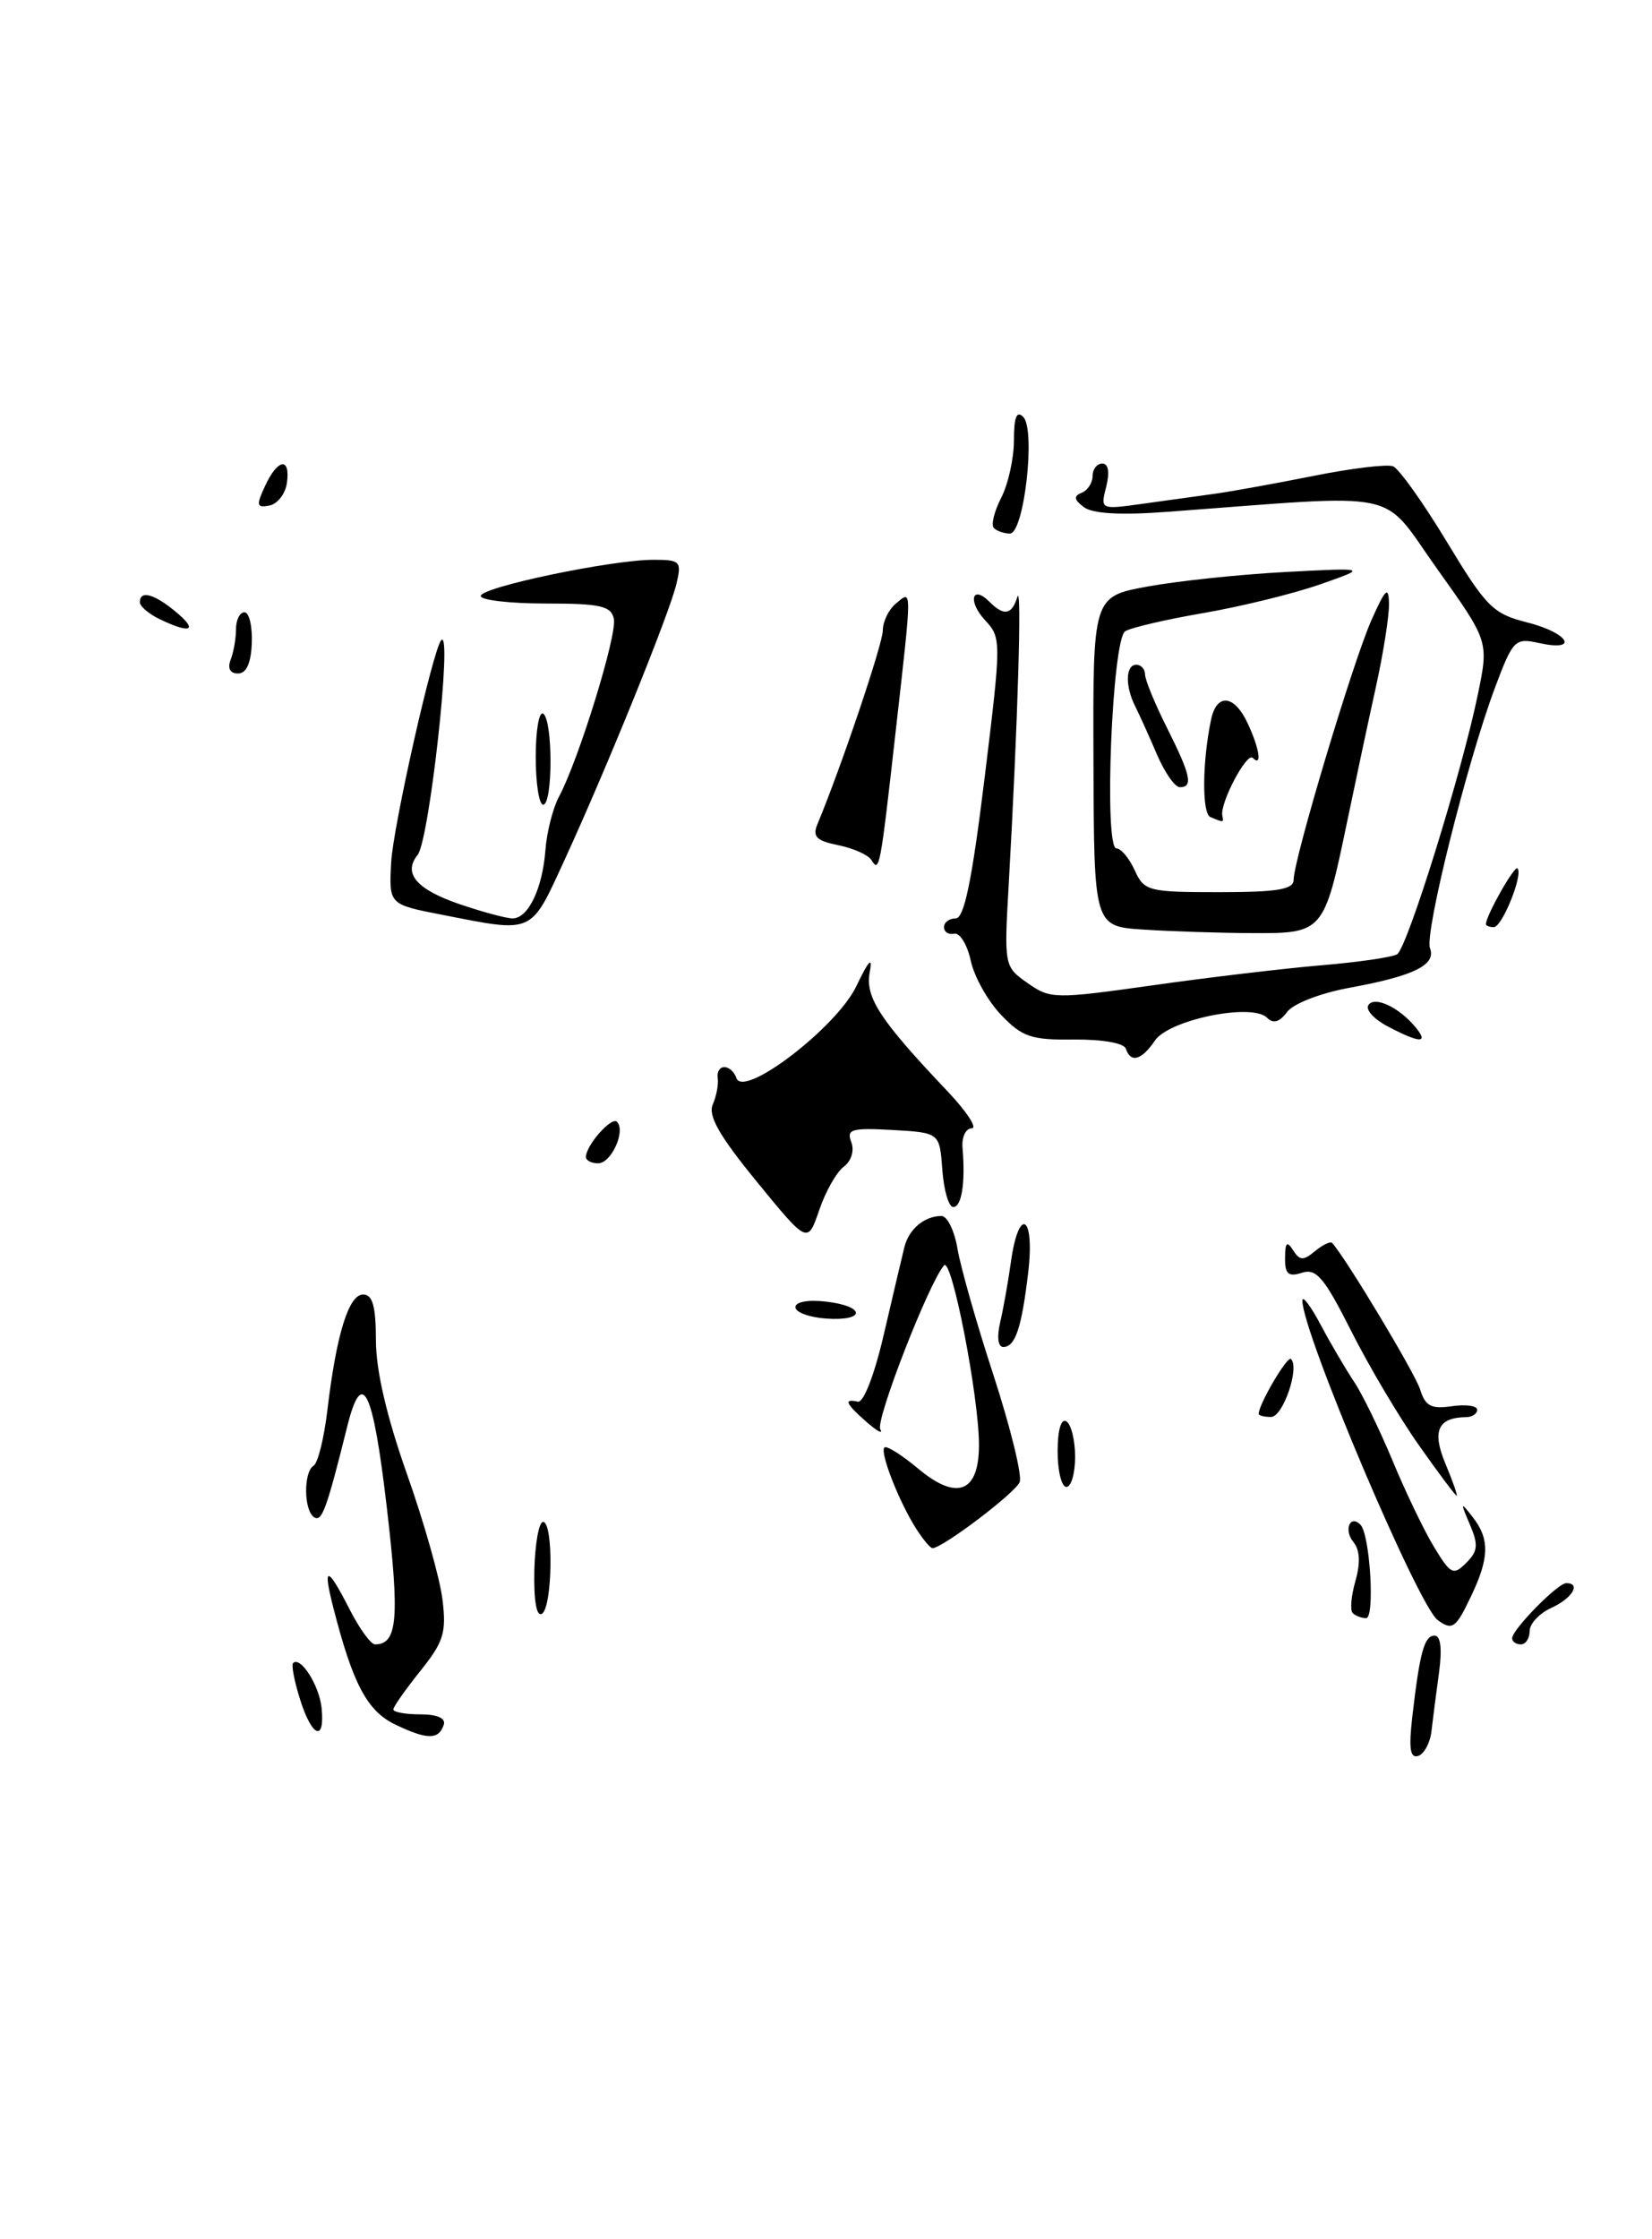 <?xml version="1.0" encoding="UTF-8" standalone="no"?>
<!DOCTYPE svg PUBLIC "-//W3C//DTD SVG 1.1//EN" "http://www.w3.org/Graphics/SVG/1.1/DTD/svg11.dtd" >
<svg xmlns="http://www.w3.org/2000/svg" xmlns:xlink="http://www.w3.org/1999/xlink" version="1.1" viewBox="0 0 189 256">
 <g >
 <path fill="currentColor"
d=" M 161.57 196.33 C 162.43 188.89 162.95 187.00 164.12 187.00 C 164.83 187.00 165.00 188.50 164.63 191.25 C 164.31 193.59 163.92 196.59 163.77 197.92 C 163.62 199.25 162.94 200.52 162.26 200.75 C 161.33 201.06 161.16 199.92 161.57 196.33 Z  M 45.27 197.19 C 42.01 195.64 40.38 192.58 38.12 183.75 C 36.89 178.93 37.45 179.00 40.00 184.00 C 41.12 186.20 42.43 188.00 42.90 188.00 C 45.49 188.00 45.74 185.04 44.24 172.22 C 42.66 158.77 41.43 156.27 39.73 163.07 C 37.37 172.54 36.83 174.02 35.95 173.47 C 34.75 172.73 34.70 168.30 35.88 167.57 C 36.37 167.27 37.07 164.43 37.45 161.26 C 38.48 152.57 39.89 148.00 41.54 148.00 C 42.63 148.00 43.00 149.32 43.01 153.25 C 43.01 156.69 44.24 161.95 46.55 168.50 C 48.50 174.00 50.33 180.46 50.62 182.86 C 51.09 186.66 50.76 187.71 48.08 191.05 C 46.39 193.16 45.00 195.13 45.00 195.44 C 45.00 195.75 46.39 196.00 48.08 196.00 C 50.02 196.00 51.02 196.44 50.77 197.19 C 50.19 198.92 48.90 198.92 45.27 197.19 Z  M 34.32 194.26 C 33.67 192.20 33.32 190.35 33.53 190.14 C 34.37 189.30 36.52 192.67 36.79 195.25 C 37.20 199.23 35.68 198.62 34.32 194.26 Z  M 173.00 187.30 C 173.00 186.31 178.21 181.00 179.19 181.00 C 180.92 181.00 179.88 182.73 177.50 183.82 C 176.12 184.44 175.00 185.64 175.00 186.48 C 175.00 187.32 174.55 188.00 174.00 188.00 C 173.45 188.00 173.00 187.69 173.00 187.30 Z  M 164.49 185.23 C 162.25 183.61 149.00 152.35 149.00 148.70 C 149.00 148.05 149.96 149.32 151.12 151.51 C 152.29 153.71 154.01 156.62 154.93 158.00 C 155.86 159.38 157.83 163.43 159.32 167.00 C 160.80 170.57 162.94 175.03 164.08 176.89 C 165.97 180.01 166.28 180.15 167.75 178.68 C 169.09 177.34 169.15 176.61 168.16 174.29 C 167.06 171.71 167.08 171.65 168.48 173.44 C 170.44 175.94 170.40 178.10 168.31 182.47 C 166.56 186.16 166.16 186.44 164.49 185.23 Z  M 61.13 179.56 C 61.21 176.50 61.65 174.00 62.13 174.00 C 63.34 174.00 63.22 183.74 62.00 184.50 C 61.38 184.88 61.06 183.02 61.13 179.56 Z  M 154.76 184.42 C 154.44 184.11 154.58 182.46 155.07 180.75 C 155.66 178.69 155.58 177.20 154.84 176.30 C 153.71 174.94 154.45 173.11 155.64 174.31 C 156.74 175.41 157.32 185.00 156.29 185.00 C 155.77 185.00 155.07 184.74 154.76 184.42 Z  M 104.80 174.75 C 102.83 171.65 100.64 166.03 101.18 165.49 C 101.42 165.24 103.17 166.34 105.06 167.92 C 109.49 171.62 112.00 170.64 112.00 165.21 C 112.01 159.75 108.89 143.70 108.01 144.67 C 106.30 146.56 100.13 162.41 100.71 163.41 C 101.06 164.01 100.37 163.64 99.17 162.60 C 96.73 160.45 96.48 159.89 98.14 160.25 C 98.80 160.40 100.05 157.17 101.13 152.50 C 102.15 148.10 103.21 143.63 103.47 142.57 C 103.99 140.52 105.74 139.04 107.70 139.02 C 108.37 139.01 109.19 140.69 109.54 142.75 C 109.88 144.81 111.74 151.35 113.68 157.28 C 115.61 163.22 116.95 168.68 116.66 169.44 C 116.19 170.66 107.83 177.00 106.68 177.00 C 106.43 177.00 105.59 175.99 104.80 174.75 Z  M 162.33 165.23 C 160.09 162.06 156.61 156.19 154.59 152.18 C 151.51 146.07 150.60 144.99 148.96 145.51 C 147.40 146.01 147.00 145.67 147.02 143.82 C 147.03 142.04 147.24 141.83 147.94 142.94 C 148.70 144.14 149.11 144.15 150.45 143.04 C 151.33 142.31 152.21 141.89 152.41 142.11 C 153.98 143.83 161.89 156.99 162.47 158.85 C 163.06 160.76 163.74 161.12 166.10 160.77 C 167.69 160.54 169.00 160.72 169.00 161.17 C 169.00 161.63 168.44 162.01 167.75 162.02 C 164.49 162.06 163.80 163.60 165.37 167.35 C 166.21 169.36 166.78 171.00 166.65 171.00 C 166.51 171.00 164.56 168.40 162.33 165.23 Z  M 121.00 165.94 C 121.00 163.49 121.40 162.13 122.00 162.50 C 122.55 162.84 123.00 164.67 123.00 166.56 C 123.00 168.45 122.55 170.00 122.00 170.00 C 121.45 170.00 121.00 168.17 121.00 165.94 Z  M 144.00 161.65 C 144.00 160.55 147.29 154.96 147.70 155.37 C 148.71 156.38 146.78 162.00 145.42 162.00 C 144.64 162.00 144.00 161.84 144.00 161.65 Z  M 114.41 151.25 C 114.77 149.74 115.33 146.59 115.66 144.25 C 116.56 137.84 118.40 138.93 117.64 145.41 C 116.89 151.80 116.16 154.00 114.78 154.00 C 114.18 154.00 114.04 152.86 114.41 151.25 Z  M 91.00 149.45 C 91.00 148.84 92.46 148.57 94.50 148.81 C 99.06 149.34 99.06 151.07 94.50 150.75 C 92.58 150.61 91.00 150.03 91.00 149.45 Z  M 86.59 135.11 C 82.29 129.85 80.98 127.56 81.55 126.26 C 81.97 125.29 82.22 123.94 82.11 123.25 C 82.00 122.56 82.34 122.00 82.87 122.00 C 83.40 122.00 84.02 122.56 84.25 123.25 C 85.04 125.62 95.70 117.48 97.96 112.77 C 99.40 109.76 99.86 109.29 99.50 111.17 C 98.97 114.02 100.65 116.60 108.39 124.75 C 110.60 127.09 111.86 129.00 111.17 129.00 C 110.49 129.00 110.01 130.01 110.12 131.25 C 110.46 135.23 110.02 138.00 109.06 138.00 C 108.54 138.00 107.98 136.09 107.81 133.75 C 107.50 129.50 107.50 129.50 102.12 129.19 C 97.42 128.93 96.82 129.10 97.39 130.57 C 97.76 131.55 97.41 132.72 96.54 133.38 C 95.71 133.99 94.44 136.23 93.72 138.36 C 92.40 142.21 92.40 142.21 86.59 135.11 Z  M 67.03 132.25 C 67.09 130.88 69.97 127.64 70.58 128.25 C 71.62 129.28 69.94 133.00 68.43 133.00 C 67.64 133.00 67.01 132.66 67.03 132.25 Z  M 128.80 119.89 C 128.58 119.25 126.10 118.82 122.86 118.85 C 117.99 118.91 116.95 118.56 114.54 116.04 C 113.02 114.46 111.45 111.66 111.06 109.83 C 110.66 108.00 109.81 106.61 109.17 106.75 C 108.52 106.89 108.00 106.55 108.00 106.00 C 108.00 105.45 108.60 105.00 109.34 105.00 C 110.31 105.00 111.20 100.70 112.64 88.98 C 114.57 73.22 114.57 72.92 112.70 70.91 C 110.70 68.76 111.18 66.78 113.22 68.82 C 114.86 70.46 115.76 70.30 116.39 68.25 C 116.93 66.51 116.44 82.83 115.41 101.00 C 114.87 110.44 114.88 110.51 117.56 112.39 C 120.16 114.22 120.65 114.23 131.88 112.65 C 138.27 111.74 146.95 110.72 151.17 110.36 C 155.38 110.01 159.29 109.44 159.84 109.10 C 161.00 108.38 167.23 88.36 169.08 79.38 C 170.33 73.32 170.33 73.32 164.42 65.04 C 157.82 55.80 161.05 56.48 133.50 58.52 C 128.20 58.92 124.99 58.73 124.00 57.98 C 122.87 57.13 122.81 56.72 123.75 56.34 C 124.44 56.06 125.00 55.20 125.00 54.42 C 125.00 53.64 125.50 53.00 126.11 53.00 C 126.81 53.00 126.97 53.98 126.56 55.64 C 125.89 58.27 125.89 58.27 130.70 57.60 C 133.34 57.23 137.07 56.71 139.00 56.45 C 140.93 56.18 146.02 55.26 150.32 54.40 C 154.62 53.54 158.69 53.05 159.37 53.31 C 160.04 53.57 162.81 57.45 165.52 61.93 C 170.04 69.41 170.80 70.17 174.72 71.16 C 179.47 72.36 180.74 74.54 176.09 73.52 C 173.31 72.91 173.10 73.12 171.01 78.69 C 167.83 87.20 162.96 106.72 163.60 108.40 C 164.33 110.31 161.80 111.57 154.50 112.91 C 151.08 113.53 147.96 114.74 147.25 115.70 C 146.38 116.87 145.67 117.07 144.95 116.35 C 143.24 114.64 133.74 116.58 132.13 118.97 C 130.60 121.22 129.36 121.57 128.80 119.89 Z  M 158.73 117.33 C 157.21 116.53 156.22 115.45 156.54 114.93 C 157.22 113.83 160.04 115.13 161.95 117.45 C 163.51 119.32 162.45 119.29 158.73 117.33 Z  M 130.83 106.28 C 125.16 105.91 125.16 105.91 125.10 87.06 C 125.03 68.21 125.03 68.21 131.27 67.06 C 134.69 66.43 141.78 65.68 147.00 65.40 C 156.50 64.90 156.50 64.90 151.00 66.82 C 147.97 67.88 142.00 69.34 137.73 70.08 C 133.46 70.81 129.41 71.75 128.73 72.17 C 127.23 73.10 126.27 97.00 127.73 97.00 C 128.25 97.00 129.19 98.12 129.82 99.50 C 130.90 101.88 131.36 102.00 139.48 102.00 C 146.14 102.00 148.00 101.69 148.00 100.59 C 148.00 98.28 154.75 75.77 156.88 70.95 C 158.50 67.30 158.87 66.95 158.91 69.00 C 158.94 70.38 158.27 74.65 157.42 78.50 C 156.57 82.35 155.08 89.33 154.11 94.00 C 151.49 106.60 151.39 106.72 143.29 106.68 C 139.56 106.67 133.95 106.48 130.83 106.28 Z  M 50.50 104.57 C 44.50 103.40 44.50 103.40 44.75 98.63 C 44.96 94.52 49.57 74.10 50.49 73.18 C 51.79 71.88 49.12 96.08 47.78 97.74 C 46.07 99.85 47.65 101.69 52.60 103.38 C 55.22 104.27 57.94 105.00 58.64 105.00 C 60.43 105.00 62.06 101.61 62.40 97.19 C 62.55 95.14 63.25 92.40 63.95 91.09 C 66.20 86.89 70.63 72.56 70.23 70.75 C 69.91 69.27 68.69 69.00 62.43 69.00 C 58.34 69.00 55.00 68.61 55.00 68.14 C 55.00 67.13 69.97 64.00 74.77 64.00 C 77.83 64.00 78.00 64.18 77.39 66.75 C 76.60 70.11 69.47 87.69 64.62 98.25 C 60.64 106.90 61.17 106.66 50.50 104.57 Z  M 170.00 105.65 C 170.00 104.70 173.26 98.93 173.61 99.28 C 174.29 99.96 171.86 106.00 170.90 106.00 C 170.41 106.00 170.00 105.84 170.00 105.65 Z  M 99.70 98.33 C 99.34 97.74 97.63 96.98 95.91 96.63 C 93.42 96.13 92.93 95.65 93.51 94.25 C 96.22 87.76 101.00 73.60 101.00 72.08 C 101.00 71.07 101.67 69.68 102.50 69.00 C 104.37 67.45 104.37 66.79 102.45 83.80 C 100.70 99.36 100.61 99.80 99.70 98.33 Z  M 138.47 93.41 C 137.50 93.00 137.54 87.07 138.56 82.25 C 139.21 79.20 141.23 79.43 142.75 82.71 C 144.11 85.63 144.41 87.74 143.32 86.65 C 142.63 85.97 139.55 91.83 139.84 93.25 C 140.01 94.06 140.01 94.06 138.47 93.41 Z  M 61.29 86.53 C 61.29 83.52 61.67 81.30 62.14 81.59 C 63.26 82.28 63.26 92.00 62.14 92.00 C 61.67 92.00 61.29 89.54 61.29 86.53 Z  M 132.36 86.25 C 131.48 84.19 130.36 81.72 129.88 80.76 C 128.70 78.44 128.77 76.00 130.00 76.00 C 130.55 76.00 131.00 76.50 131.00 77.10 C 131.00 77.71 132.12 80.45 133.50 83.19 C 136.23 88.62 136.53 90.00 134.98 90.00 C 134.42 90.00 133.24 88.31 132.36 86.25 Z  M 26.39 75.42 C 26.73 74.55 27.00 72.97 27.00 71.92 C 27.00 70.86 27.44 70.00 27.97 70.00 C 28.50 70.00 28.88 71.58 28.81 73.50 C 28.72 75.82 28.19 77.00 27.23 77.00 C 26.32 77.00 26.01 76.41 26.39 75.42 Z  M 18.25 70.78 C 17.01 70.18 16.00 69.31 16.00 68.85 C 16.00 67.44 17.64 67.89 20.14 69.97 C 22.71 72.11 21.81 72.50 18.25 70.78 Z  M 113.71 60.37 C 113.36 60.03 113.74 58.48 114.54 56.92 C 115.34 55.37 116.00 52.41 116.00 50.35 C 116.00 47.70 116.31 46.91 117.06 47.66 C 118.52 49.12 117.16 61.00 115.54 61.00 C 114.88 61.00 114.05 60.72 113.71 60.37 Z  M 30.32 55.57 C 31.78 52.41 33.25 52.22 32.82 55.24 C 32.64 56.47 31.74 57.62 30.82 57.80 C 29.35 58.08 29.29 57.79 30.32 55.57 Z "/>
</g>
</svg>
